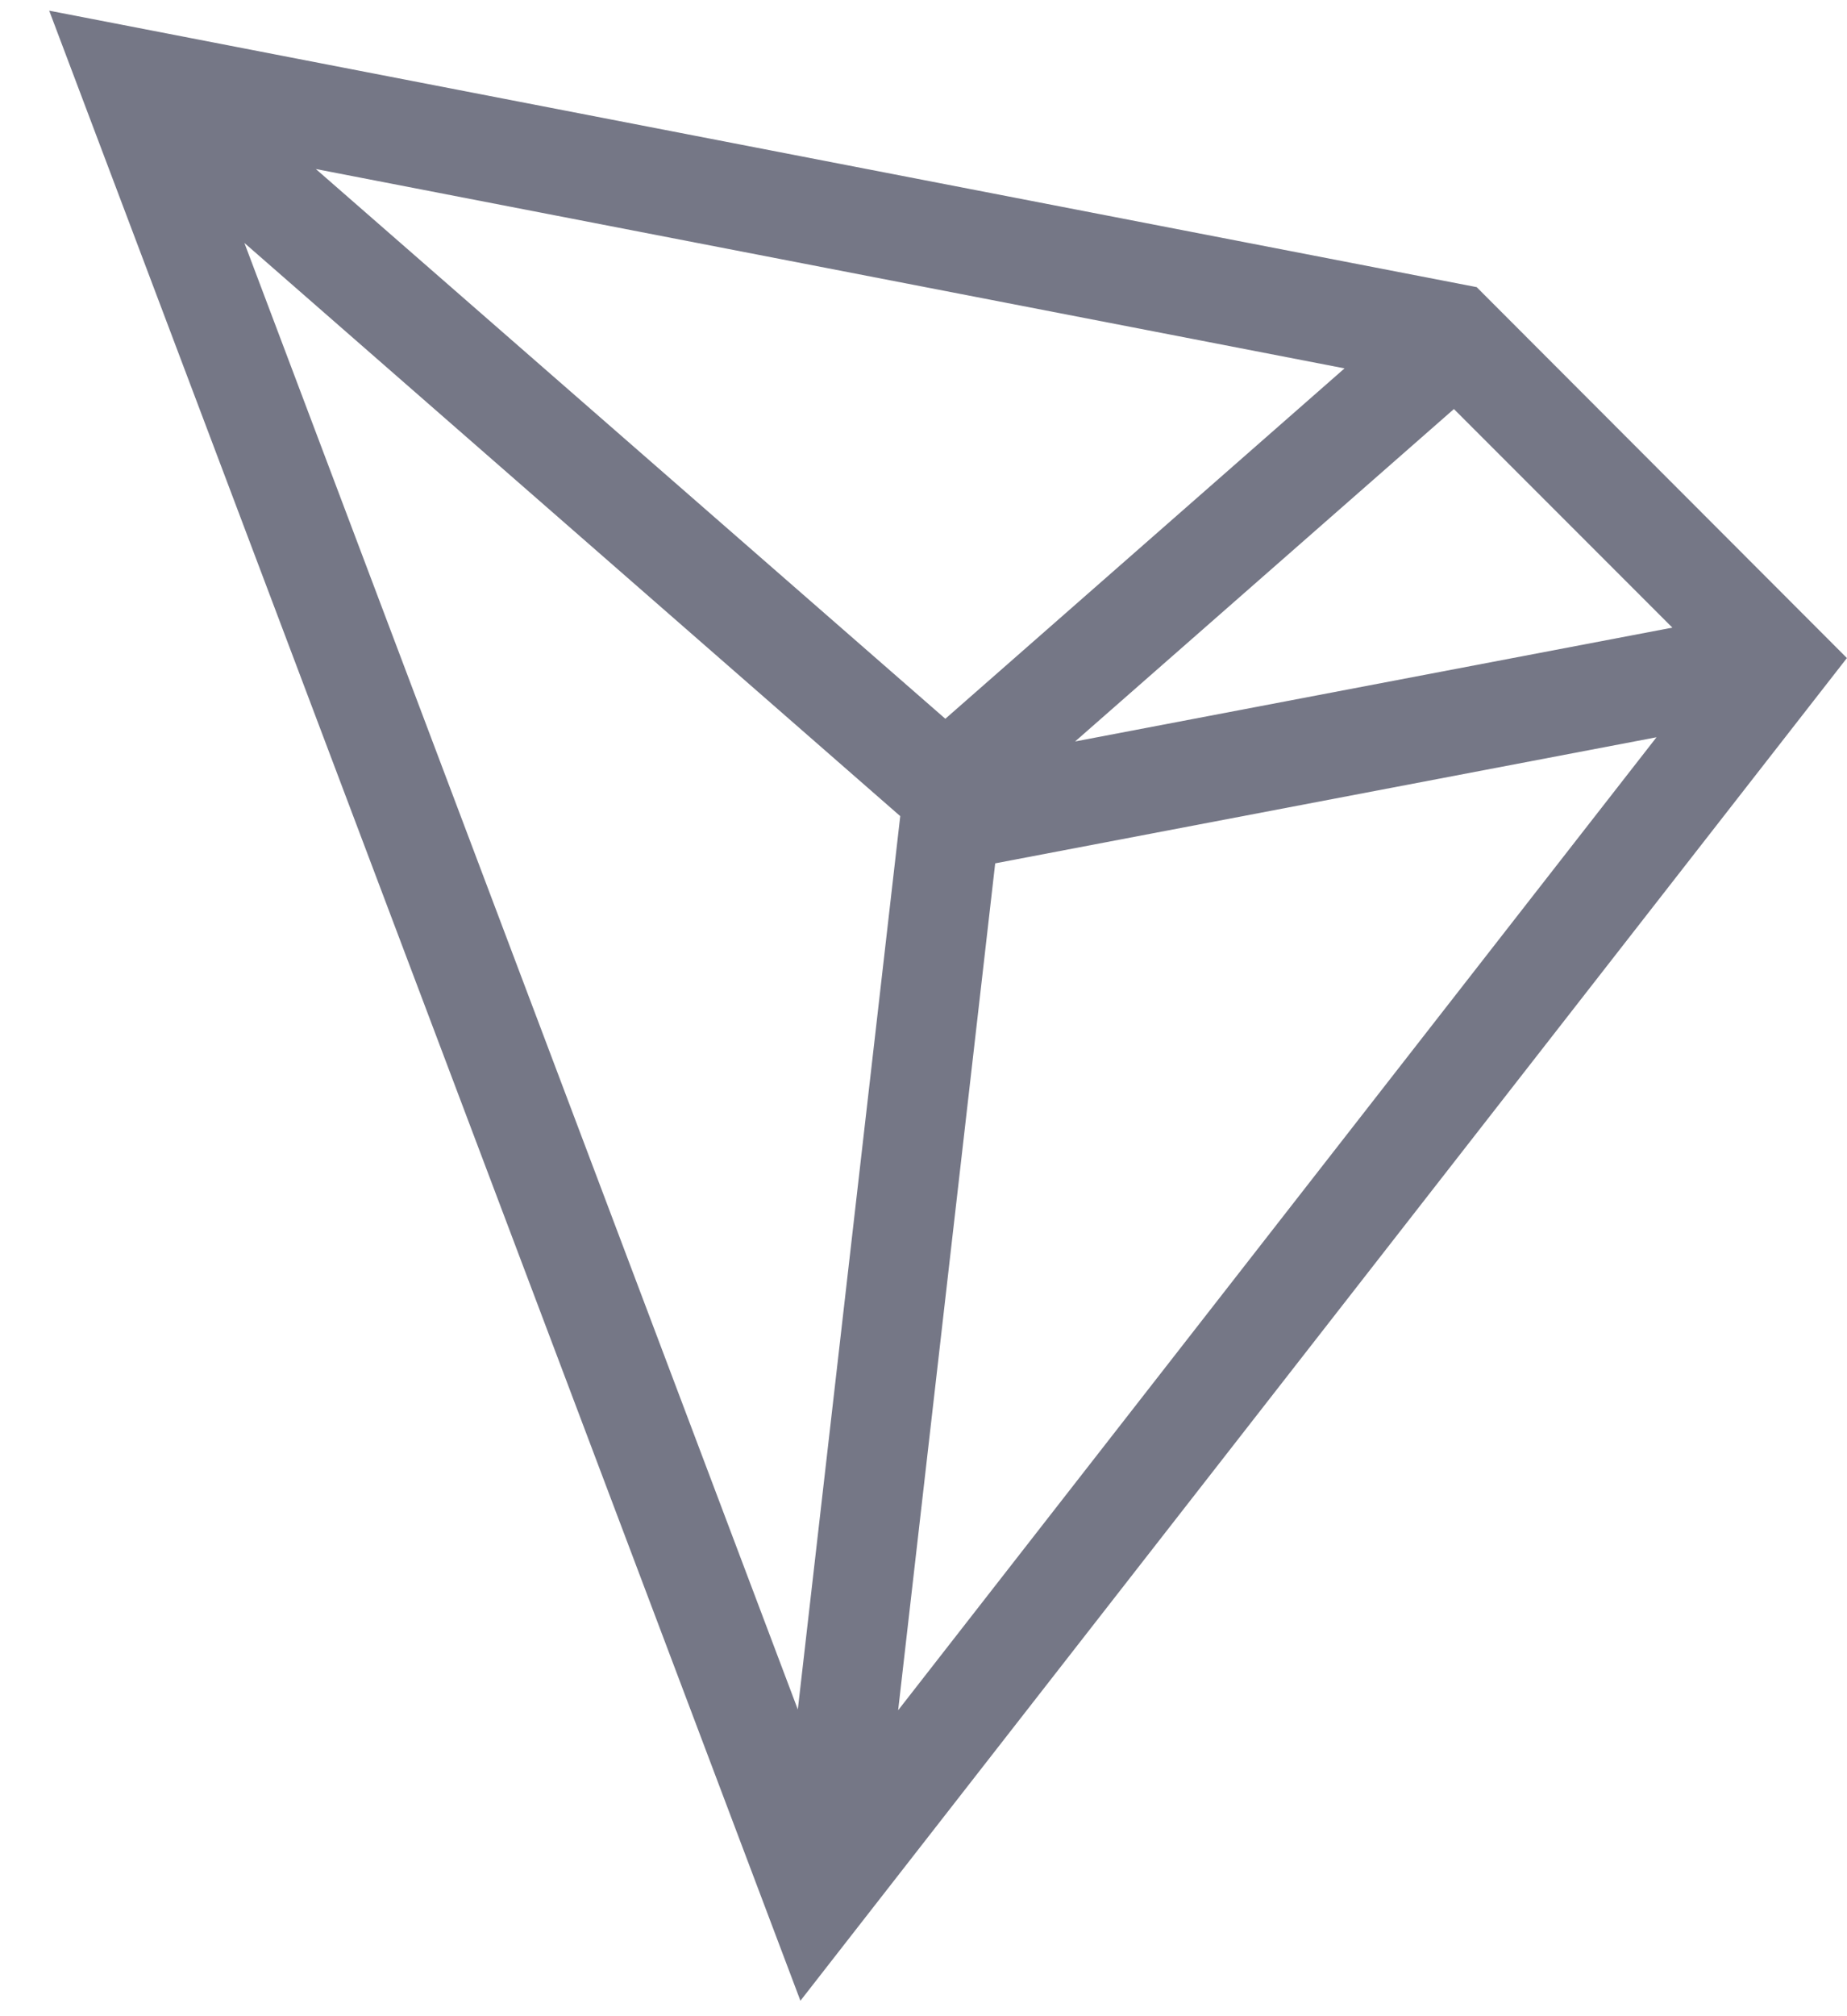 <svg width="22" height="24" viewBox="0 0 22 24" fill="none" xmlns="http://www.w3.org/2000/svg">
<path d="M17.589 3.418L0.586 0.127L9.534 23.816L21.999 7.833L17.589 3.418ZM17.318 4.869L19.92 7.471L12.806 8.826L17.318 4.869ZM11.26 8.556L3.762 2.012L16.015 4.385L11.26 8.556ZM10.723 9.715L9.503 20.349L2.911 2.892L10.723 9.715ZM11.854 10.277L19.731 8.776L10.698 20.358L11.854 10.277Z" fill="#757786"/>
</svg>

